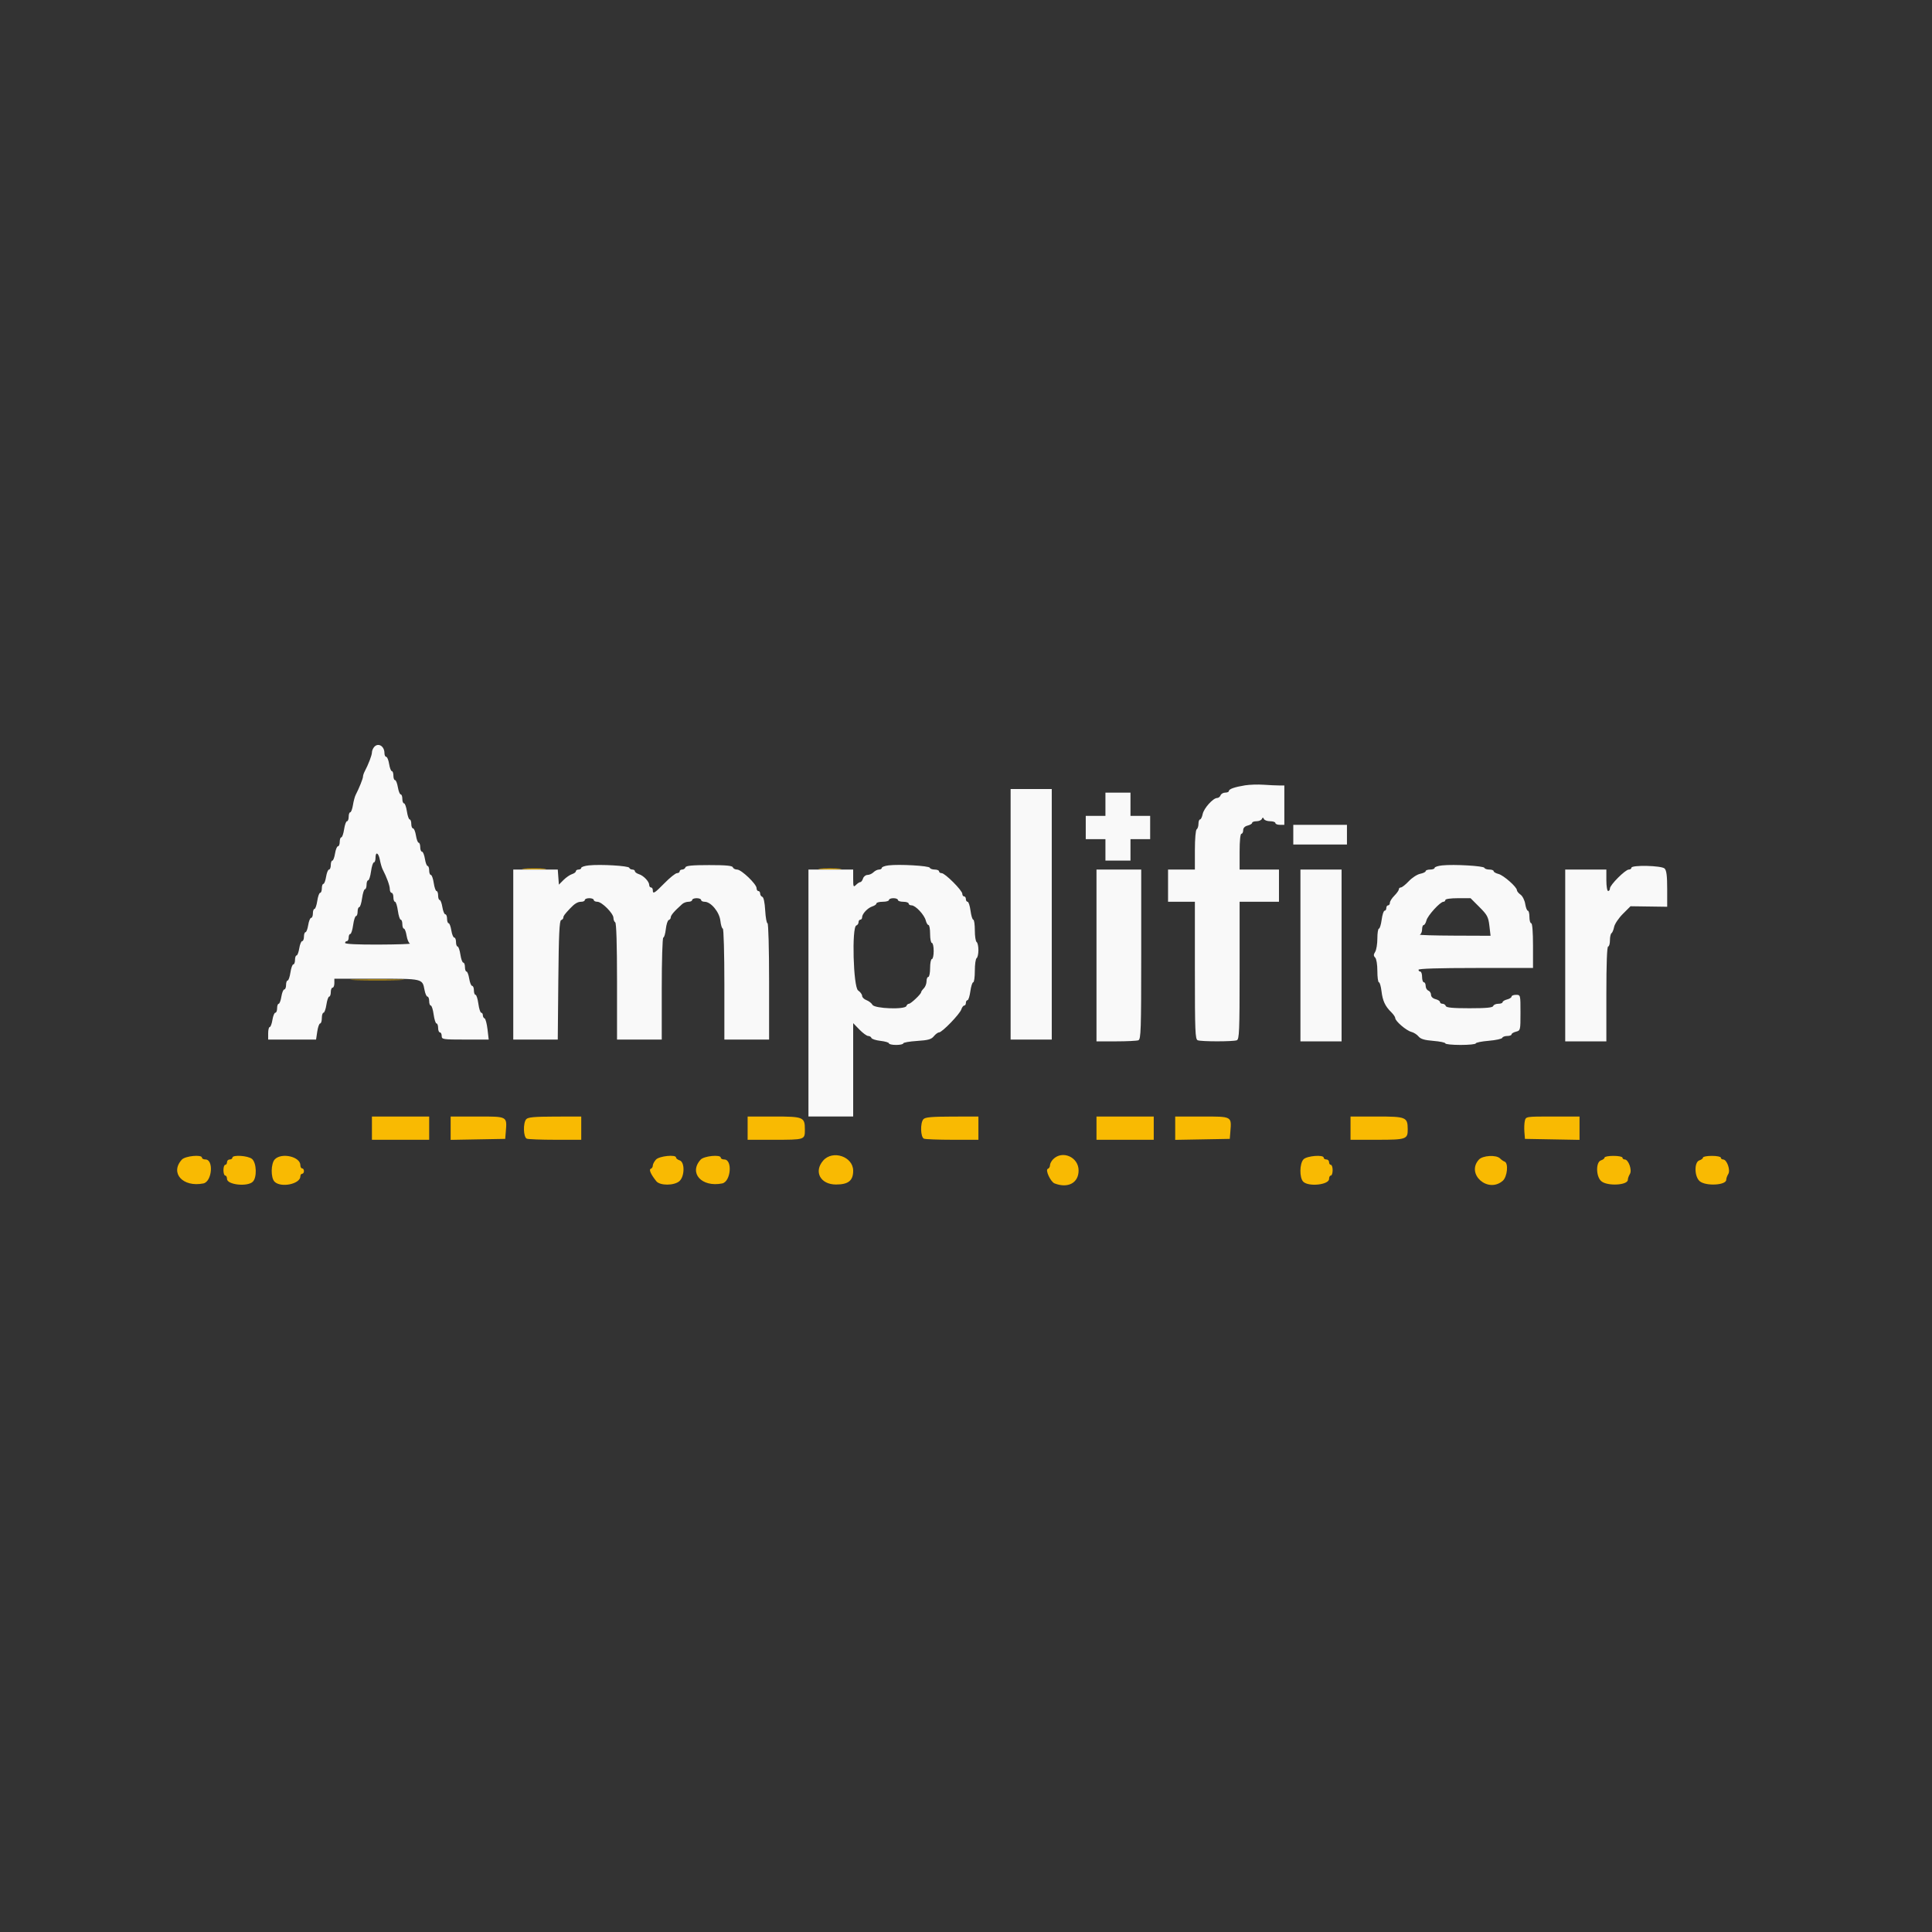 <svg xmlns="http://www.w3.org/2000/svg" xmlns:xlink="http://www.w3.org/1999/xlink" version="1.1" width="1000" height="1000" viewBox="0 0 1000 1000" xml:space="preserve">
<rect x="0" y="0" width="1000" height="1000" fill="#333333" stroke="none"/>
<desc>Created with Fabric.js 3.5.0</desc>
<defs>
</defs>
<rect x="0" y="0" width="100%" height="100%" fill="rgba(255,255,255,0)"/>
<g transform="matrix(0.926 0 0 0.926 479.107 499.986)" id="359098">
<g style="" vector-effect="non-scaling-stroke">
		<g transform="matrix(1 0 0 1 23.5 -19.698)" id="732728">
<path style="stroke: none; stroke-width: 1; stroke-dasharray: none; stroke-linecap: butt; stroke-dashoffset: 0; stroke-linejoin: miter; stroke-miterlimit: 4; is-custom-font: none; font-file-url: none; fill: rgb(249,249,249); fill-rule: evenodd; opacity: 1;" transform=" translate(-690, -480.303)" d="M 358.25 377.59 C 357.562 378.371 357 379.75 357 380.652 C 357 382.18 355.043 387.309 352.914 391.332 C 352.41 392.289 352 393.574 352 394.184 C 352 395.262 349.766 400.82 347.938 404.309 C 347.441 405.246 346.746 407.832 346.391 410.059 C 346.035 412.285 345.352 414.102 344.875 414.102 C 344.395 414.102 344 415.23 344 416.602 C 344 417.98 343.578 419.102 343.062 419.102 C 342.543 419.102 341.816 421.129 341.449 423.605 C 341.078 426.078 340.375 428.105 339.887 428.105 C 339.398 428.105 339 429.234 339 430.605 C 339 431.984 338.555 433.105 338.012 433.105 C 337.469 433.105 336.734 434.91 336.383 437.109 C 336.031 439.309 335.352 441.109 334.871 441.109 C 334.395 441.109 334 442.238 334 443.609 C 334 444.988 333.555 446.109 333.012 446.109 C 332.469 446.109 331.738 447.914 331.383 450.113 C 331.031 452.312 330.352 454.113 329.871 454.113 C 329.391 454.113 329 455.238 329 456.613 C 329 457.988 328.578 459.113 328.062 459.113 C 327.543 459.113 326.816 461.141 326.449 463.617 C 326.074 466.09 325.375 468.117 324.887 468.117 C 324.398 468.117 324 469.242 324 470.617 C 324 471.992 323.555 473.117 323.012 473.117 C 322.469 473.117 321.734 474.922 321.383 477.121 C 321.031 479.32 320.352 481.121 319.875 481.121 C 319.395 481.121 319 482.246 319 483.621 C 319 484.996 318.555 486.121 318.012 486.121 C 317.469 486.121 316.738 487.922 316.383 490.125 C 316.031 492.324 315.352 494.125 314.871 494.125 C 314.391 494.125 314 495.25 314 496.625 C 314 498 313.578 499.125 313.062 499.125 C 312.547 499.125 311.82 501.148 311.449 503.625 C 311.074 506.102 310.371 508.125 309.887 508.125 C 309.398 508.125 309 509.254 309 510.625 C 309 512.004 308.555 513.125 308.012 513.125 C 307.469 513.125 306.738 514.93 306.383 517.129 C 306.035 519.328 305.352 521.129 304.875 521.129 C 304.395 521.129 304 522.258 304 523.629 C 304 525.008 303.555 526.129 303.012 526.129 C 302.469 526.129 301.734 527.934 301.383 530.133 C 301.031 532.332 300.352 534.133 299.871 534.133 C 299.391 534.133 299 535.711 299 537.633 L 299 541.137 L 325.773 541.137 L 326.449 536.633 C 326.816 534.16 327.543 532.133 328.062 532.133 C 328.578 532.133 329 530.785 329 529.133 C 329 527.484 329.422 526.129 329.938 526.129 C 330.453 526.129 331.18 524.105 331.555 521.629 C 331.922 519.152 332.625 517.129 333.113 517.129 C 333.602 517.129 334 516.004 334 514.629 C 334 513.254 334.449 512.125 335 512.125 C 335.551 512.125 336 511.004 336 509.625 L 336 507.125 L 359.57 507.125 C 385.523 507.125 385.199 507.051 386.395 513.402 C 386.777 515.453 387.52 517.129 388.047 517.129 C 388.57 517.129 389 518.254 389 519.629 C 389 521.008 389.41 522.129 389.906 522.129 C 390.406 522.129 391.121 524.379 391.5 527.133 C 391.879 529.883 392.594 532.133 393.094 532.133 C 393.59 532.133 394 533.258 394 534.633 C 394 536.012 394.453 537.133 395 537.133 C 395.551 537.133 396 538.035 396 539.133 C 396 541.035 396.668 541.137 409.137 541.137 L 422.273 541.137 L 421.605 535.383 C 421.234 532.219 420.496 529.484 419.965 529.301 C 419.434 529.117 419 528.328 419 527.551 C 419 526.77 418.594 526.129 418.094 526.129 C 417.594 526.129 416.879 523.879 416.5 521.129 C 416.121 518.379 415.406 516.129 414.906 516.129 C 414.406 516.129 414 515.004 414 513.629 C 414 512.254 413.555 511.125 413.012 511.125 C 412.469 511.125 411.738 509.328 411.383 507.125 C 411.031 504.926 410.352 503.125 409.871 503.125 C 409.391 503.125 409 502 409 500.625 C 409 499.25 408.578 498.125 408.062 498.125 C 407.543 498.125 406.816 496.102 406.449 493.625 C 406.074 491.148 405.375 489.125 404.887 489.125 C 404.398 489.125 404 487.996 404 486.621 C 404 485.246 403.555 484.121 403.012 484.121 C 402.469 484.121 401.734 482.32 401.383 480.121 C 401.031 477.922 400.352 476.121 399.875 476.121 C 399.395 476.121 399 474.992 399 473.621 C 399 472.242 398.555 471.117 398.012 471.117 C 397.469 471.117 396.738 469.316 396.383 467.117 C 396.031 464.918 395.352 463.117 394.871 463.117 C 394.391 463.117 394 461.988 394 460.617 C 394 459.238 393.602 458.113 393.113 458.113 C 392.625 458.113 391.922 456.09 391.551 453.613 C 391.184 451.137 390.457 449.113 389.938 449.113 C 389.422 449.113 389 447.988 389 446.609 C 389 445.238 388.605 444.109 388.125 444.109 C 387.648 444.109 386.965 442.309 386.617 440.109 C 386.262 437.91 385.531 436.109 384.988 436.109 C 384.445 436.109 384 434.984 384 433.609 C 384 432.234 383.605 431.105 383.129 431.105 C 382.648 431.105 381.969 429.309 381.613 427.105 C 381.266 424.906 380.531 423.105 379.988 423.105 C 379.445 423.105 379 421.98 379 420.605 C 379 419.23 378.602 418.102 378.113 418.102 C 377.625 418.102 376.922 416.078 376.551 413.602 C 376.184 411.125 375.457 409.102 374.941 409.102 C 374.422 409.102 374 407.977 374 406.602 C 374 405.227 373.59 404.102 373.086 404.102 C 372.586 404.102 371.871 402.301 371.5 400.102 C 371.129 397.898 370.414 396.102 369.91 396.102 C 369.41 396.102 369 394.973 369 393.602 C 369 392.223 368.609 391.098 368.129 391.098 C 367.648 391.098 366.969 389.297 366.613 387.098 C 366.266 384.898 365.531 383.098 364.988 383.098 C 364.445 383.098 364 382.164 364 381.023 C 364 377.102 360.512 375.02 358.25 377.59 M 845 399.035 C 839.195 399.977 836 401.105 836 402.215 C 836 402.703 835.086 403.102 833.969 403.102 C 832.852 403.102 831.68 403.777 831.363 404.602 C 831.047 405.426 830.176 406.102 829.426 406.102 C 827.18 406.102 821.996 411.871 821.352 415.094 C 821.02 416.75 820.355 418.102 819.875 418.102 C 819.395 418.102 819 419.203 819 420.547 C 819 421.891 818.547 423.266 818 423.605 C 817.434 423.957 817 428.949 817 435.168 L 817 446.109 L 802 446.109 L 802 464.117 L 817 464.117 L 817 502.52 C 817 536.613 817.18 540.988 818.582 541.531 C 820.637 542.316 838.359 542.316 840.418 541.531 C 841.824 540.988 842 536.613 842 502.52 L 842 464.117 L 864 464.117 L 864 446.109 L 842 446.109 L 842 436.109 C 842 430.105 842.398 426.105 843 426.105 C 843.551 426.105 844 425.215 844 424.125 C 844 422.848 844.887 421.922 846.5 421.516 C 847.875 421.172 849 420.488 849 419.996 C 849 419.508 850.086 419.102 851.418 419.102 C 852.746 419.102 854.098 418.543 854.418 417.852 C 854.883 416.852 855.117 416.852 855.582 417.852 C 855.902 418.543 857.48 419.102 859.082 419.102 C 860.688 419.102 862 419.555 862 420.105 C 862 420.656 863.125 421.105 864.5 421.105 L 867 421.105 L 867 399.102 L 864.148 399.102 C 862.578 399.102 858.637 398.922 855.395 398.699 C 852.152 398.48 847.477 398.629 845 399.035 M 714 471.117 L 714 541.137 L 737 541.137 L 737 401.102 L 714 401.102 L 714 471.117 M 767 409.602 L 767 416.102 L 756 416.102 L 756 429.105 L 767 429.105 L 767 441.109 L 781 441.109 L 781 429.105 L 792 429.105 L 792 416.102 L 781 416.102 L 781 403.102 L 767 403.102 L 767 409.602 M 872 426.605 L 872 432.105 L 902 432.105 L 902 421.105 L 872 421.105 L 872 426.605 M 361.457 440.734 C 361.828 442.727 362.52 445.09 362.984 445.984 C 365.27 450.375 367 455.125 367 457.016 C 367 458.172 367.453 459.113 368 459.113 C 368.551 459.113 369 460.238 369 461.617 C 369 462.988 369.406 464.117 369.906 464.117 C 370.402 464.117 371.121 466.367 371.5 469.117 C 371.879 471.867 372.598 474.121 373.094 474.121 C 373.594 474.121 374 475.242 374 476.621 C 374 477.992 374.395 479.121 374.871 479.121 C 375.352 479.121 376.027 480.883 376.371 483.035 C 376.715 485.191 377.559 487.18 378.25 487.461 C 378.934 487.738 371.062 488 360.75 488.043 C 348.863 488.094 342 487.758 342 487.125 C 342 486.57 342.449 486.121 343 486.121 C 343.551 486.121 344 485.219 344 484.121 C 344 483.02 344.406 482.121 344.906 482.121 C 345.402 482.121 346.121 479.871 346.5 477.121 C 346.875 474.371 347.598 472.117 348.094 472.117 C 348.594 472.117 349 470.992 349 469.617 C 349 468.242 349.41 467.117 349.906 467.117 C 350.406 467.117 351.121 464.867 351.5 462.117 C 351.879 459.363 352.594 457.113 353.094 457.113 C 353.59 457.113 354 455.988 354 454.613 C 354 453.238 354.406 452.113 354.906 452.113 C 355.406 452.113 356.121 449.863 356.5 447.113 C 356.879 444.359 357.594 442.109 358.094 442.109 C 358.594 442.109 359 440.988 359 439.609 C 359 435.84 360.684 436.609 361.457 440.734 M 478.25 443.777 C 475.91 444.023 474 444.648 474 445.172 C 474 445.688 473.324 446.109 472.5 446.109 C 471.676 446.109 471 446.531 471 447.043 C 471 447.559 470.027 448.285 468.836 448.664 C 467.645 449.043 465.508 450.52 464.082 451.945 L 461.5 454.543 L 461.191 450.328 L 460.883 446.109 L 436 446.109 L 436 541.137 L 460.875 541.137 L 461.188 507.961 C 461.43 482.535 461.793 474.688 462.75 474.367 C 463.438 474.141 464 473.508 464 472.965 C 464 472.043 464.617 471.199 467.703 467.902 C 470.266 465.164 471.992 464.117 473.957 464.117 C 475.082 464.117 476 463.668 476 463.117 C 476 462.566 477.125 462.117 478.5 462.117 C 479.875 462.117 481 462.566 481 463.117 C 481 463.668 481.91 464.117 483.02 464.117 C 485.523 464.117 492 470.625 492 473.148 C 492 474.168 492.449 475.281 493 475.621 C 493.633 476.012 494 488.133 494 508.688 L 494 541.137 L 519 541.137 L 519 512.625 C 519 496.949 519.391 484.121 519.871 484.121 C 520.352 484.121 520.98 481.996 521.273 479.402 C 521.562 476.809 522.297 474.52 522.902 474.316 C 523.504 474.117 524 473.52 524 472.992 C 524 471.672 525.789 469.559 530.465 465.367 C 531.23 464.68 532.789 464.117 533.93 464.117 C 535.066 464.117 536 463.668 536 463.117 C 536 462.566 537.125 462.117 538.5 462.117 C 539.875 462.117 541 462.566 541 463.117 C 541 463.668 541.883 464.117 542.965 464.117 C 546.48 464.117 551.211 469.812 551.766 474.715 C 552.035 477.137 552.652 479.121 553.133 479.121 C 553.609 479.121 554 493.074 554 510.125 L 554 541.137 L 579 541.137 L 579 508.625 C 579 490.379 578.613 476.121 578.113 476.121 C 577.625 476.121 577.043 472.887 576.82 468.938 C 576.574 464.535 575.945 461.598 575.207 461.352 C 574.543 461.129 574 460.309 574 459.531 C 574 458.754 573.551 458.113 573 458.113 C 572.449 458.113 572 457.391 572 456.504 C 572 454.238 563.504 446.109 561.129 446.109 C 560.051 446.109 558.98 445.551 558.75 444.859 C 558.445 443.945 554.879 443.609 545.5 443.609 C 536.121 443.609 532.555 443.945 532.25 444.859 C 532.02 445.551 531.195 446.109 530.418 446.109 C 529.637 446.109 529 446.559 529 447.113 C 529 447.664 528.336 448.113 527.52 448.113 C 526.707 448.113 523.605 450.586 520.629 453.613 C 514.871 459.465 514 459.988 514 457.613 C 514 456.789 513.551 456.113 513 456.113 C 512.449 456.113 512 455.508 512 454.766 C 512 452.824 508.871 449.516 506.25 448.688 C 505.016 448.297 504 447.559 504 447.043 C 504 446.531 503.363 446.109 502.586 446.109 C 501.805 446.109 501.02 445.664 500.836 445.117 C 500.461 444.012 484.844 443.082 478.25 443.777 M 645.75 443.773 C 643.688 444.027 642 444.652 642 445.172 C 642 445.691 641.293 446.109 640.43 446.109 C 639.562 446.109 638.184 446.785 637.355 447.613 C 636.531 448.438 635.02 449.113 633.996 449.113 C 632.973 449.113 631.848 450.012 631.5 451.113 C 631.152 452.215 630.48 453.113 630.004 453.113 C 629.527 453.113 628.438 453.82 627.574 454.688 C 626.145 456.113 626 455.797 626 451.184 L 626 446.109 L 601 446.109 L 601 584.148 L 626 584.148 L 626 531.961 L 629.484 535.547 C 631.398 537.52 633.613 539.133 634.398 539.133 C 635.188 539.133 635.996 539.629 636.199 540.234 C 636.402 540.836 638.688 541.57 641.281 541.863 C 643.875 542.156 646 542.785 646 543.266 C 646 543.742 647.801 544.137 650 544.137 C 652.199 544.137 654 543.746 654 543.266 C 654 542.789 657.457 542.176 661.68 541.906 C 667.957 541.504 669.672 541.023 671.09 539.273 C 672.043 538.098 673.359 537.133 674.02 537.133 C 675.699 537.133 685.637 526.852 686.457 524.262 C 686.832 523.09 687.555 522.129 688.066 522.129 C 688.582 522.129 689 521.457 689 520.629 C 689 519.805 689.406 519.129 689.906 519.129 C 690.402 519.129 691.121 516.879 691.5 514.129 C 691.879 511.375 692.598 509.125 693.094 509.125 C 693.594 509.125 694 506.227 694 502.684 C 694 499.141 694.449 495.965 695 495.625 C 695.551 495.285 696 493.262 696 491.125 C 696 488.988 695.551 486.961 695 486.621 C 694.449 486.281 694 483.328 694 480.059 C 694 476.793 693.605 474.121 693.129 474.121 C 692.648 474.121 691.961 471.867 691.594 469.117 C 691.23 466.367 690.496 464.117 689.965 464.117 C 689.434 464.117 689 463.441 689 462.617 C 689 461.789 688.551 461.117 688 461.117 C 687.453 461.117 687 460.461 687 459.664 C 687 457.773 677.344 448.113 675.449 448.113 C 674.656 448.113 674 447.664 674 447.113 C 674 446.559 672.91 446.109 671.582 446.109 C 670.254 446.109 669.016 445.656 668.828 445.102 C 668.461 443.996 651.77 443.035 645.75 443.773 M 955.25 443.781 C 952.91 444.023 951 444.648 951 445.172 C 951 445.688 949.875 446.109 948.5 446.109 C 947.125 446.109 946 446.508 946 446.988 C 946 447.465 944.629 448.137 942.949 448.473 C 941.27 448.809 938.402 450.668 936.578 452.602 C 934.758 454.535 932.754 456.113 932.133 456.113 C 931.512 456.113 931 456.582 931 457.16 C 931 457.734 929.875 459.328 928.5 460.707 C 927.125 462.078 926 463.859 926 464.66 C 926 465.465 925.547 466.117 925 466.117 C 924.449 466.117 924 466.793 924 467.617 C 924 468.441 923.566 469.117 923.035 469.117 C 922.504 469.117 921.77 471.367 921.406 474.121 C 921.039 476.871 920.352 479.121 919.871 479.121 C 919.395 479.121 919 481.602 919 484.633 C 919 487.668 918.449 491.035 917.773 492.109 C 916.809 493.66 916.809 494.332 917.773 495.301 C 918.484 496.008 919 499.188 919 502.828 C 919 506.289 919.387 509.125 919.859 509.125 C 920.332 509.125 920.984 511.344 921.305 514.055 C 921.945 519.469 923.34 522.488 926.75 525.828 C 927.988 527.043 929 528.535 929 529.141 C 929 530.828 935.184 536.125 937.973 536.836 C 939.332 537.18 941.152 538.332 942.012 539.398 C 943.176 540.832 945.305 541.469 950.289 541.871 C 953.98 542.168 957 542.797 957 543.273 C 957 543.746 960.828 544.137 965.5 544.137 C 970.176 544.137 974 543.75 974 543.281 C 974 542.809 977.254 542.152 981.238 541.82 C 985.219 541.484 988.629 540.742 988.82 540.172 C 989.008 539.602 990.254 539.133 991.582 539.133 C 992.91 539.133 994 538.734 994 538.242 C 994 537.754 995.125 537.07 996.5 536.723 C 998.957 536.105 999 535.926 999 526.113 C 999 516.129 999 516.129 996.5 516.129 C 995.125 516.129 994 516.57 994 517.109 C 994 517.648 992.875 518.375 991.5 518.719 C 990.125 519.062 989 519.746 989 520.238 C 989 520.73 987.914 521.129 986.582 521.129 C 985.254 521.129 983.98 521.691 983.75 522.379 C 983.445 523.293 979.879 523.629 970.5 523.629 C 961.121 523.629 957.555 523.293 957.25 522.379 C 957.02 521.691 956.195 521.129 955.418 521.129 C 954.637 521.129 954 520.691 954 520.148 C 954 519.609 952.875 518.887 951.5 518.539 C 950.004 518.164 949 517.195 949 516.125 C 949 515.148 948.328 514.082 947.5 513.766 C 946.676 513.449 946 512.277 946 511.16 C 946 510.039 945.551 509.125 945 509.125 C 944.449 509.125 944 507.777 944 506.125 C 944 504.477 943.551 503.125 943 503.125 C 942.449 503.125 942 502.676 942 502.125 C 942 501.48 953.336 501.125 974 501.125 L 1006 501.125 L 1006 488.625 C 1006 480.953 1005.613 476.121 1005 476.121 C 1004.449 476.121 1004 474.543 1004 472.617 C 1004 470.691 1003.609 469.117 1003.129 469.117 C 1002.648 469.117 1001.984 467.422 1001.652 465.355 C 1001.32 463.262 1000.156 460.945 999.027 460.133 C 997.91 459.328 997 458.211 997 457.645 C 996.996 455.859 989.531 449.285 986.707 448.574 C 985.219 448.199 984 447.492 984 447.004 C 984 446.512 982.91 446.109 981.586 446.109 C 980.254 446.109 979.016 445.676 978.832 445.148 C 978.457 444.059 961.773 443.094 955.25 443.781 M 1061 445.109 C 1061 445.66 1060.34 446.109 1059.523 446.109 C 1057.609 446.109 1049 454.723 1049 456.641 C 1049 457.449 1048.551 458.113 1048 458.113 C 1047.445 458.113 1047 455.445 1047 452.113 L 1047 446.109 L 1024 446.109 L 1024 542.137 L 1047 542.137 L 1047 515.629 C 1047 498.625 1047.359 489.125 1048 489.125 C 1048.551 489.125 1049 487.574 1049 485.68 C 1049 483.785 1049.391 481.996 1049.871 481.699 C 1050.352 481.402 1051.012 479.816 1051.34 478.172 C 1051.668 476.527 1053.863 473.254 1056.219 470.898 L 1060.5 466.617 L 1081 466.906 L 1081 456.938 C 1081 449.633 1080.621 446.586 1079.57 445.539 C 1077.879 443.848 1061 443.457 1061 445.109 M 762 494.125 L 762 542.137 L 772.918 542.137 C 778.922 542.137 784.547 541.863 785.418 541.531 C 786.828 540.988 787 535.82 787 493.516 L 787 446.109 L 762 446.109 L 762 494.125 M 876 494.125 L 876 542.137 L 899 542.137 L 899 446.109 L 876 446.109 L 876 494.125 M 651 463.117 C 651 463.668 652.352 464.117 654 464.117 C 655.648 464.117 657 464.566 657 465.117 C 657 465.668 657.738 466.117 658.641 466.117 C 660.828 466.117 665.781 471.398 666.578 474.578 C 666.93 475.977 667.617 477.121 668.109 477.121 C 668.598 477.121 669 479.371 669 482.121 C 669 484.871 669.449 487.125 670 487.125 C 670.551 487.125 671 489.148 671 491.625 C 671 494.102 670.551 496.125 670 496.125 C 669.449 496.125 669 498.375 669 501.125 C 669 503.875 668.551 506.125 668 506.125 C 667.449 506.125 667 507.219 667 508.559 C 667 509.895 666.324 511.66 665.5 512.488 C 664.672 513.309 664 514.277 664 514.633 C 664 515.672 658.254 521.129 657.16 521.129 C 656.613 521.129 655.98 521.691 655.75 522.379 C 655.055 524.473 637.992 523.871 636.785 521.715 C 636.266 520.781 634.75 519.605 633.418 519.102 C 632.09 518.594 631 517.516 631 516.711 C 631 515.902 629.988 514.535 628.75 513.668 C 626.062 511.785 625.137 478.238 627.75 477.371 C 628.438 477.141 629 476.312 629 475.535 C 629 474.758 629.449 474.121 630 474.121 C 630.551 474.121 631 473.512 631 472.77 C 631 470.828 634.129 467.52 636.75 466.691 C 637.988 466.301 639 465.562 639 465.051 C 639 464.535 640.578 464.117 642.5 464.117 C 644.426 464.117 646 463.668 646 463.117 C 646 462.566 647.125 462.117 648.5 462.117 C 649.875 462.117 651 462.566 651 463.117 M 976.031 467.055 C 980.43 471.449 981.039 472.598 981.621 477.559 L 982.273 483.121 L 961.887 483.043 C 950.676 483 942.062 482.738 942.75 482.461 C 943.438 482.18 944 480.867 944 479.535 C 944 478.207 944.402 477.121 944.891 477.121 C 945.383 477.121 946.074 475.961 946.43 474.539 C 947.121 471.797 954.113 464.117 955.922 464.117 C 956.516 464.117 957 463.668 957 463.117 C 957 462.543 960.016 462.117 964.051 462.117 L 971.094 462.117 L 976.031 467.055" stroke-linecap="round"/>
</g>
		<g transform="matrix(1 0 0 1 15.352 34.045)" id="112851">
<path style="stroke: none; stroke-width: 1; stroke-dasharray: none; stroke-linecap: butt; stroke-dashoffset: 0; stroke-linejoin: miter; stroke-miterlimit: 4; is-custom-font: none; font-file-url: none; fill: rgb(249,186,2); fill-rule: evenodd; opacity: 1;" transform=" translate(-681.852, -534.045)" d="M 442.285 445.852 C 445.469 446.051 450.422 446.051 453.285 445.848 C 456.152 445.648 453.551 445.484 447.5 445.488 C 441.449 445.488 439.105 445.652 442.285 445.852 M 607.75 445.852 C 610.637 446.051 615.363 446.051 618.25 445.852 C 621.137 445.648 618.773 445.48 613 445.48 C 607.227 445.48 604.863 445.648 607.75 445.852 M 347.75 507.875 C 354.488 508.047 365.512 508.047 372.25 507.875 C 378.988 507.699 373.477 507.559 360 507.559 C 346.523 507.559 341.012 507.699 347.75 507.875 M 357 590.648 L 357 597.148 L 389 597.148 L 389 584.148 L 357 584.148 L 357 590.648 M 401 590.672 L 401 597.199 L 416.25 596.926 L 431.5 596.648 L 431.82 592.742 C 432.539 583.949 432.902 584.148 415.98 584.148 L 401 584.148 L 401 590.672 M 443.25 585.645 C 441.383 587.762 441.625 595.793 443.582 596.543 C 444.453 596.875 451.652 597.148 459.582 597.148 L 474 597.148 L 474 584.148 L 459.25 584.184 C 447.797 584.215 444.219 584.539 443.25 585.645 M 567 590.648 L 567 597.148 L 581.418 597.148 C 599.07 597.148 599 597.172 599 591.469 C 599 584.449 598.273 584.148 581.57 584.148 L 567 584.148 L 567 590.648 M 665.25 585.645 C 663.379 587.762 663.629 595.793 665.582 596.543 C 666.453 596.875 673.652 597.148 681.582 597.148 L 696 597.148 L 696 584.148 L 681.25 584.184 C 669.801 584.215 666.219 584.539 665.25 585.645 M 762 590.648 L 762 597.148 L 794 597.148 L 794 584.148 L 762 584.148 L 762 590.648 M 806 590.672 L 806 597.199 L 821.25 596.926 L 836.5 596.648 L 836.82 592.742 C 837.539 583.949 837.902 584.148 820.98 584.148 L 806 584.148 L 806 590.672 M 904 590.648 L 904 597.148 L 918.801 597.148 C 935.191 597.148 936.02 596.863 935.969 591.195 C 935.91 584.492 935.055 584.148 918.641 584.148 L 904 584.148 L 904 590.648 M 1001.449 586.492 C 1001.125 587.785 1001.004 590.598 1001.18 592.742 L 1001.5 596.648 L 1016.75 596.926 L 1032 597.199 L 1032 584.148 L 1017.02 584.148 C 1002.137 584.148 1002.031 584.16 1001.449 586.492 M 250.75 608.238 C 243.938 615.699 251.301 623.848 262.785 621.551 C 267.633 620.578 268.691 608.152 263.922 608.152 C 262.863 608.152 262 607.703 262 607.152 C 262 605.266 252.637 606.172 250.75 608.238 M 279 607.152 C 279 607.703 278.324 608.152 277.5 608.152 C 276.676 608.152 276 608.828 276 609.652 C 276 610.477 275.551 611.152 275 611.152 C 274.453 611.152 274 612.504 274 614.152 C 274 615.805 274.453 617.152 275 617.152 C 275.551 617.152 276 618.004 276 619.035 C 276 622.324 287.461 623.551 290.426 620.582 C 292.812 618.195 292.535 610.055 289.988 607.875 C 287.801 606 279 605.422 279 607.152 M 302.75 608.047 C 300.477 610.352 300.363 618.375 302.57 620.582 C 306.129 624.145 317 621.883 317 617.582 C 317 616.797 317.449 616.152 318 616.152 C 318.551 616.152 319 615.48 319 614.652 C 319 613.828 318.551 613.152 318 613.152 C 317.449 613.152 317 612.352 317 611.375 C 317 606.605 306.57 604.172 302.75 608.047 M 515.75 608.238 C 514.789 609.289 514 610.789 514 611.57 C 514 612.352 513.488 613.156 512.863 613.367 C 511.684 613.762 512.93 616.559 515.973 620.328 C 518.016 622.859 525.91 622.836 528.848 620.285 C 531.855 617.68 531.961 609.59 529 608.652 C 527.902 608.305 527 607.598 527 607.082 C 527 605.25 517.598 606.211 515.75 608.238 M 540.75 608.238 C 533.938 615.699 541.301 623.848 552.785 621.551 C 557.633 620.578 558.691 608.152 553.922 608.152 C 552.863 608.152 552 607.703 552 607.152 C 552 605.266 542.637 606.172 540.75 608.238 M 609.25 608.758 C 603.828 614.941 607.672 622.156 616.387 622.156 C 623.293 622.156 626 619.988 626 614.465 C 626 606.555 614.59 602.664 609.25 608.758 M 737.75 608.047 C 736.789 609.02 736 610.535 736 611.402 C 736 612.273 735.461 613.168 734.801 613.387 C 733.211 613.918 736.348 620.691 738.578 621.547 C 746.102 624.434 752 621.254 752 614.305 C 752 606.801 742.914 602.809 737.75 608.047 M 877.75 608.047 C 875.477 610.352 875.363 618.375 877.57 620.582 C 880.535 623.551 892 622.324 892 619.035 C 892 618.004 892.449 617.152 893 617.152 C 893.551 617.152 894 615.805 894 614.152 C 894 612.504 893.551 611.152 893 611.152 C 892.449 611.152 892 610.477 892 609.652 C 892 608.828 891.324 608.152 890.5 608.152 C 889.676 608.152 889 607.703 889 607.152 C 889 605.367 879.66 606.105 877.75 608.047 M 975.75 608.238 C 968.414 616.27 980.793 627.277 989.078 620.086 C 991.652 617.852 992.391 610.117 990.105 609.352 C 989.477 609.145 988.328 608.34 987.555 607.562 C 985.449 605.461 977.891 605.891 975.75 608.238 M 1046 607.082 C 1046 607.598 1045.098 608.305 1044 608.652 C 1041.039 609.59 1041.145 617.68 1044.152 620.285 C 1047.5 623.191 1059 622.598 1059 619.523 C 1059 618.758 1059.52 617.301 1060.148 616.285 C 1061.496 614.125 1059.371 608.152 1057.254 608.152 C 1056.566 608.152 1056 607.703 1056 607.152 C 1056 606.602 1053.75 606.148 1051 606.148 C 1048.25 606.148 1046 606.57 1046 607.082 M 1101 607.082 C 1101 607.598 1100.102 608.305 1099 608.652 C 1096.039 609.59 1096.145 617.68 1099.152 620.285 C 1102.496 623.191 1114 622.598 1114 619.523 C 1114 618.758 1114.52 617.301 1115.148 616.285 C 1116.496 614.125 1114.375 608.152 1112.254 608.152 C 1111.566 608.152 1111 607.703 1111 607.152 C 1111 606.602 1108.75 606.148 1106 606.148 C 1103.25 606.148 1101 606.57 1101 607.082" stroke-linecap="round"/>
</g>
</g>
</g>
</svg>